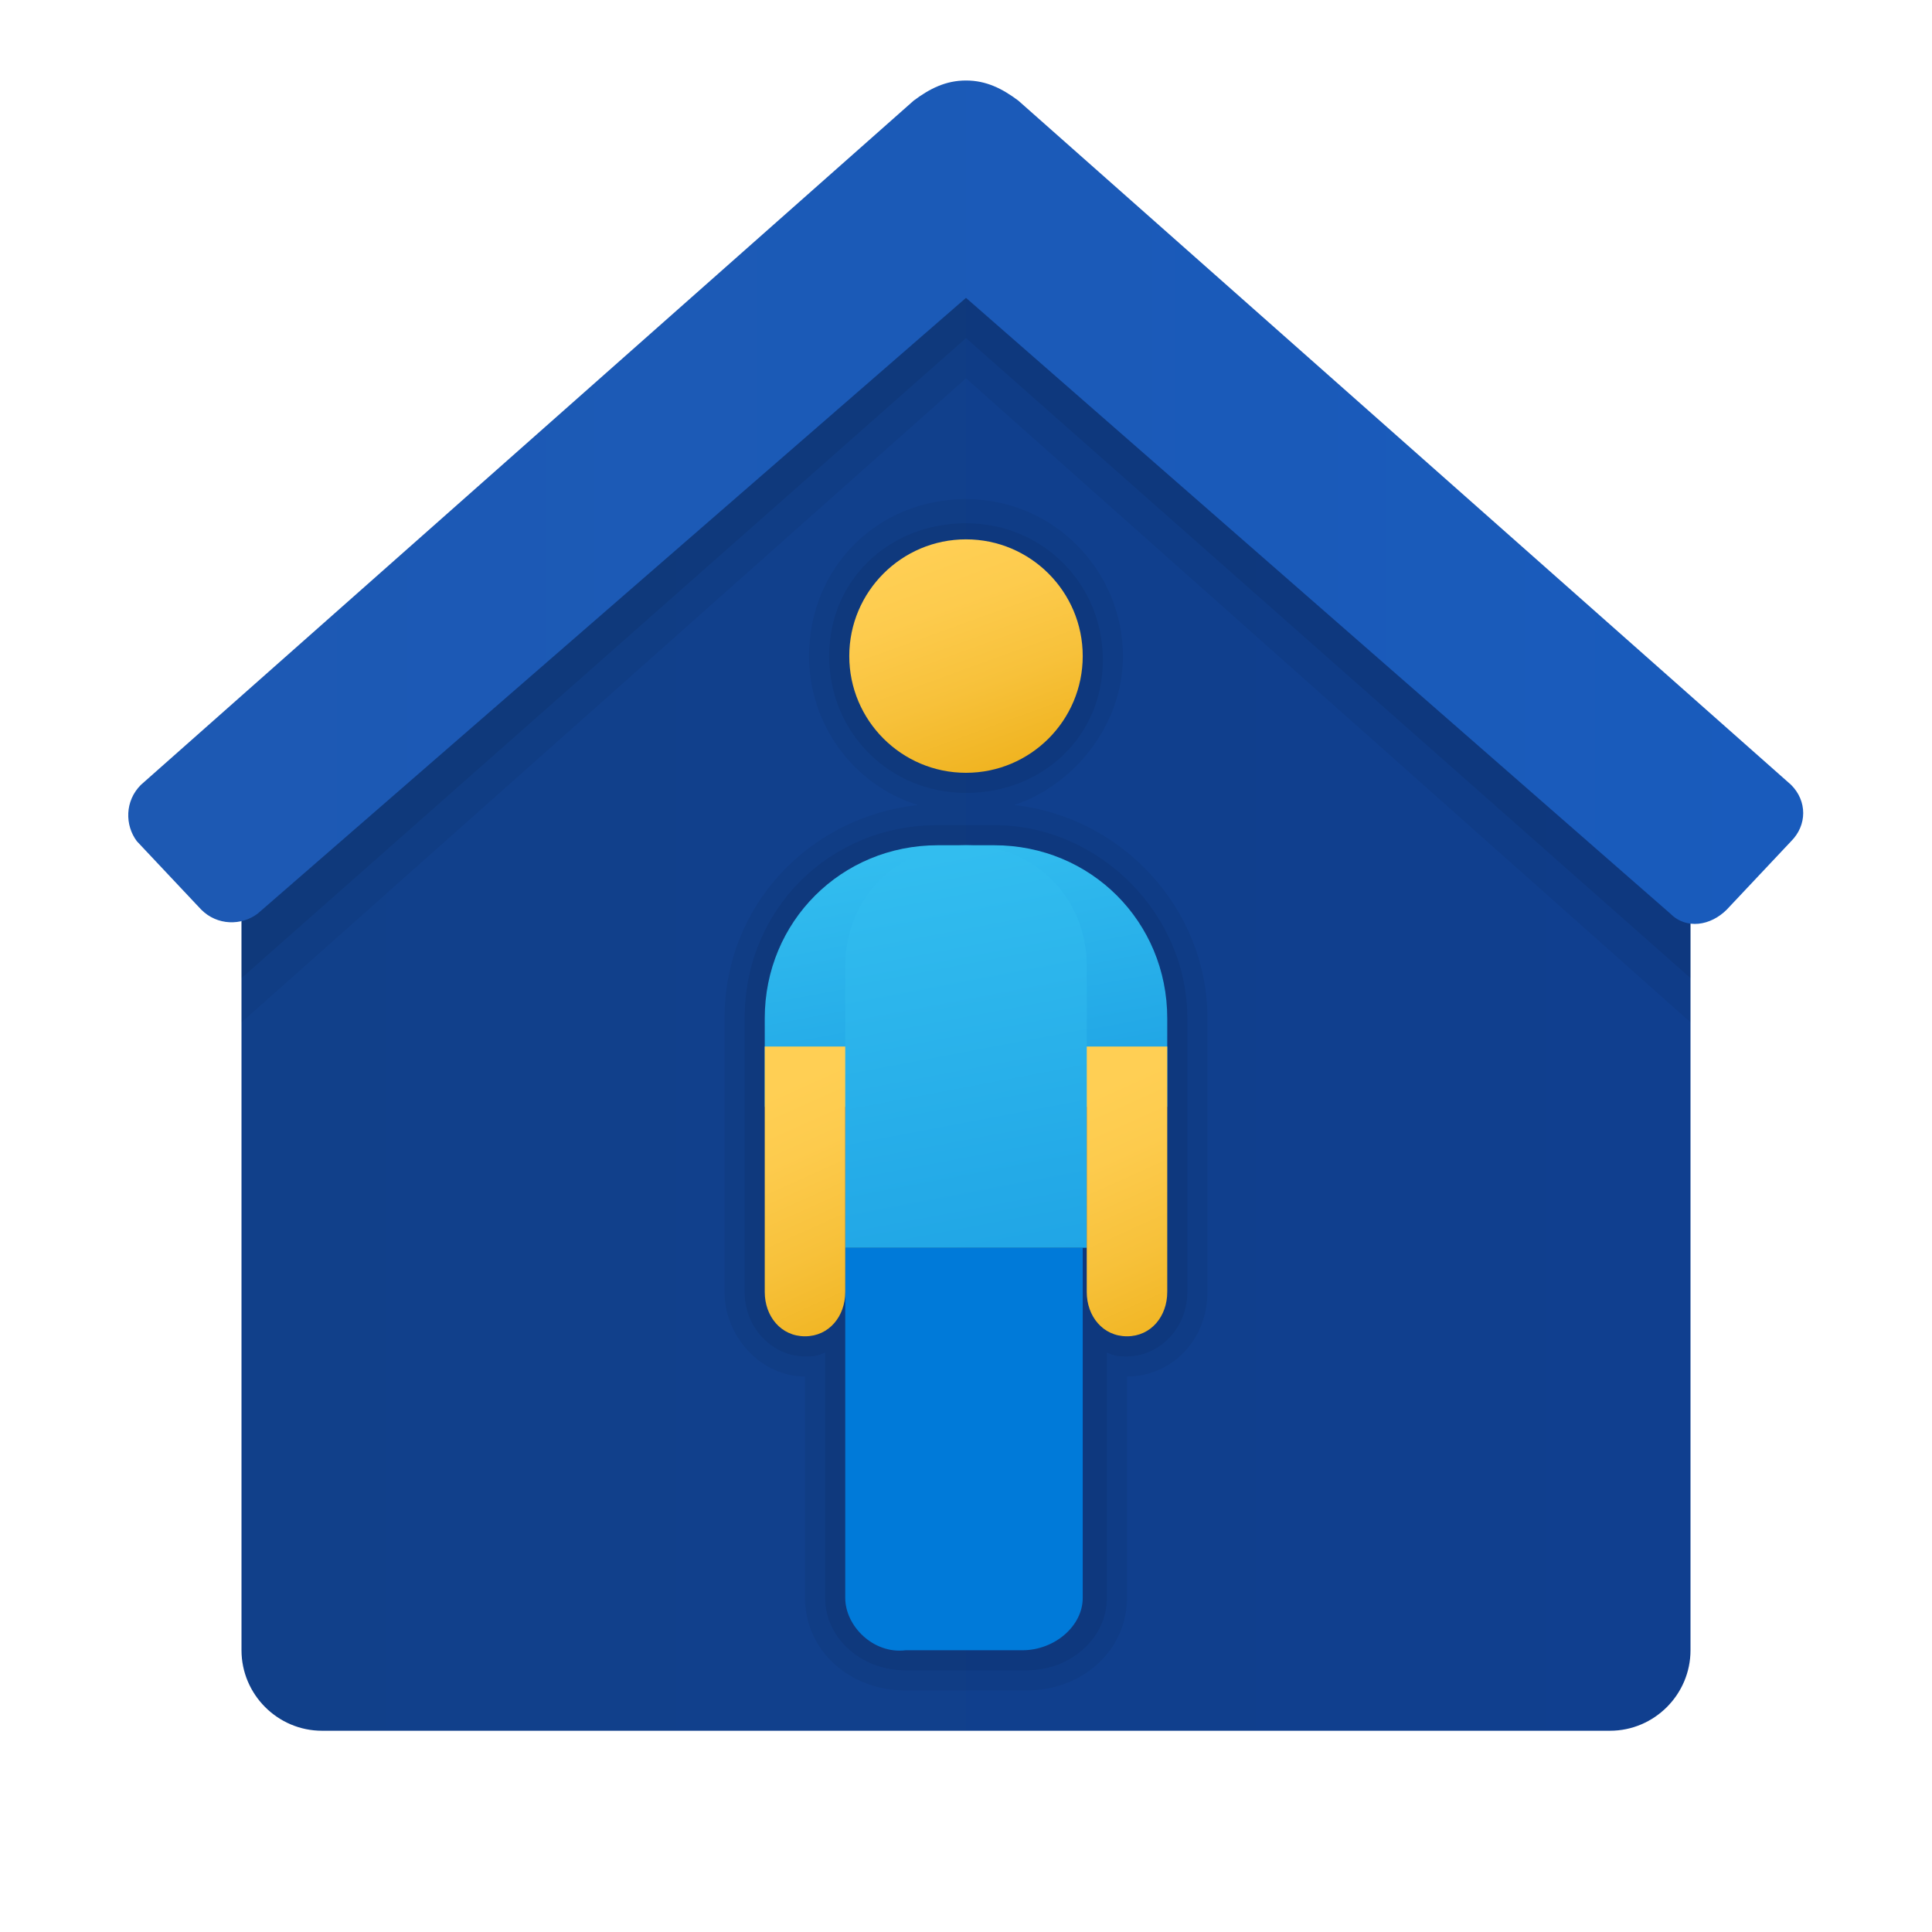 <svg xmlns="http://www.w3.org/2000/svg" x="0" y="0" viewBox="0 0 48 48"><linearGradient id="SVGID_1_" x1="6" x2="42" y1="-585" y2="-585" gradientTransform="matrix(1 0 0 -1 0 -562)" gradientUnits="userSpaceOnUse"><stop offset="0" stop-color="#11408a"/><stop offset="1" stop-color="#103f8f"/></linearGradient><path fill="url(#SVGID_1_)" d="M40,43H8c-1.1,0-2-0.9-2-2V20L24,3l18,17v21C42,42.1,41.1,43,40,43z"/><path d="M22.5,41.5c-1.1,0-2-0.8-2-1.8v-6.1c-0.2,0.1-0.3,0.1-0.5,0.1c-0.8,0-1.5-0.7-1.5-1.6v-6.8c0-2.7,2.1-4.8,4.8-4.8h1.4c2.6,0,4.8,2.2,4.8,4.8v6.8c0,0.9-0.7,1.6-1.5,1.6c-0.2,0-0.3,0-0.5-0.1v6.1c0,1-0.9,1.8-2,1.8C25.5,41.5,22.5,41.5,22.5,41.5z" opacity=".07"/><path d="M24,4c-0.5,0-0.9,0.2-1.3,0.5l-5.4,4.8L6,20v5.4l18-16l18,16V20L30.7,9.3l-5.4-4.8C24.9,4.2,24.5,4,24,4z" opacity=".05"/><path d="M24,3c-0.5,0-0.9,0.2-1.3,0.5l-5.4,4.8L6,18.9v5.4L24,8.4l18,15.9v-5.4L30.7,8.3l-5.4-4.8C24.9,3.2,24.5,3,24,3z" opacity=".07"/><path d="M24,19.7c-1.9,0-3.4-1.5-3.4-3.4S22.1,13,24,13s3.4,1.5,3.4,3.4S25.9,19.7,24,19.7z" opacity=".07"/><path d="M25.2,20c1.5-0.5,2.7-2,2.7-3.7c0-2.1-1.7-3.9-3.9-3.9s-3.9,1.7-3.9,3.9c0,1.7,1.1,3.2,2.7,3.7c-2.7,0.3-4.8,2.5-4.8,5.3v6.8c0,1.1,0.9,2.1,2,2.1v5.5c0,1.3,1.1,2.3,2.5,2.3h3c1.4,0,2.5-1,2.5-2.3v-5.5c1.1,0,2-0.9,2-2.1v-6.8C30,22.6,27.9,20.3,25.2,20z" opacity=".05"/><linearGradient id="SVGID_2_" x1="3.17" x2="44.83" y1="-574.5" y2="-574.5" gradientTransform="matrix(1 0 0 -1 0 -562)" gradientUnits="userSpaceOnUse"><stop offset="0" stop-color="#1d59b3"/><stop offset="1" stop-color="#195bbc"/></linearGradient><path fill="url(#SVGID_2_)" d="M44.5,19.5l-19.2-17C24.9,2.2,24.5,2,24,2s-0.9,0.2-1.3,0.5l-19.2,17c-0.4,0.4-0.4,1-0.1,1.4l1.6,1.7c0.4,0.4,1,0.4,1.4,0.1L24,7.4l17.5,15.3c0.4,0.4,1,0.3,1.4-0.1l1.6-1.7C44.9,20.5,44.9,19.9,44.5,19.5z"/><linearGradient id="SVGID_3_" x1="23.03" x2="24.969" y1="551.669" y2="557.011" gradientTransform="translate(0 -538)" gradientUnits="userSpaceOnUse"><stop offset="0" stop-color="#ffcf54"/><stop offset=".261" stop-color="#fdcb4d"/><stop offset=".639" stop-color="#f7c13a"/><stop offset="1" stop-color="#f0b421"/></linearGradient><path fill="url(#SVGID_3_)" d="M24,19.2c-1.6,0-2.9-1.3-2.9-2.9s1.3-2.9,2.9-2.9s2.9,1.3,2.9,2.9S25.6,19.2,24,19.2"/><path fill="#007ad9" d="M21,31v8.7c0,0.7,0.7,1.4,1.5,1.3c0.8,0,2.1,0,2.9,0c0.8,0,1.5-0.6,1.5-1.3V31H21z"/><linearGradient id="SVGID_4_" x1="23.032" x2="24.356" y1="559.098" y2="566.09" gradientTransform="translate(0 -538)" gradientUnits="userSpaceOnUse"><stop offset="0" stop-color="#32bdef"/><stop offset="1" stop-color="#1ea2e4"/></linearGradient><path fill="url(#SVGID_4_)" d="M19,27.5v-2.2c0-2.4,1.9-4.3,4.3-4.3h1.4c2.4,0,4.3,1.9,4.3,4.3v2.2H19z"/><linearGradient id="SVGID_5_" x1="22.859" x2="25.013" y1="559.328" y2="570.708" gradientTransform="translate(0 -538)" gradientUnits="userSpaceOnUse"><stop offset="0" stop-color="#32bdef"/><stop offset="1" stop-color="#1ea2e4"/></linearGradient><path fill="url(#SVGID_5_)" d="M24,21L24,21c-1.7,0-3,1.3-3,3v7h6v-7C27,22.3,25.7,21,24,21z"/><linearGradient id="SVGID_6_" x1="27.094" x2="29.719" y1="565.167" y2="570.998" gradientTransform="translate(0 -538)" gradientUnits="userSpaceOnUse"><stop offset="0" stop-color="#ffcf54"/><stop offset=".261" stop-color="#fdcb4d"/><stop offset=".639" stop-color="#f7c13a"/><stop offset="1" stop-color="#f0b421"/></linearGradient><path fill="url(#SVGID_6_)" d="M29,26h-2c0,0,0,5.9,0,6.1c0,0.6,0.4,1.1,1,1.1s1-0.5,1-1.1C29,31.9,29,34.8,29,26z"/><linearGradient id="SVGID_7_" x1="19.094" x2="21.719" y1="565.167" y2="570.998" gradientTransform="translate(0 -538)" gradientUnits="userSpaceOnUse"><stop offset="0" stop-color="#ffcf54"/><stop offset=".261" stop-color="#fdcb4d"/><stop offset=".639" stop-color="#f7c13a"/><stop offset="1" stop-color="#f0b421"/></linearGradient><path fill="url(#SVGID_7_)" d="M21,26h-2c0,0,0,5.9,0,6.1c0,0.6,0.4,1.1,1,1.1s1-0.5,1-1.1C21,31.9,21,34.8,21,26z"/></svg>